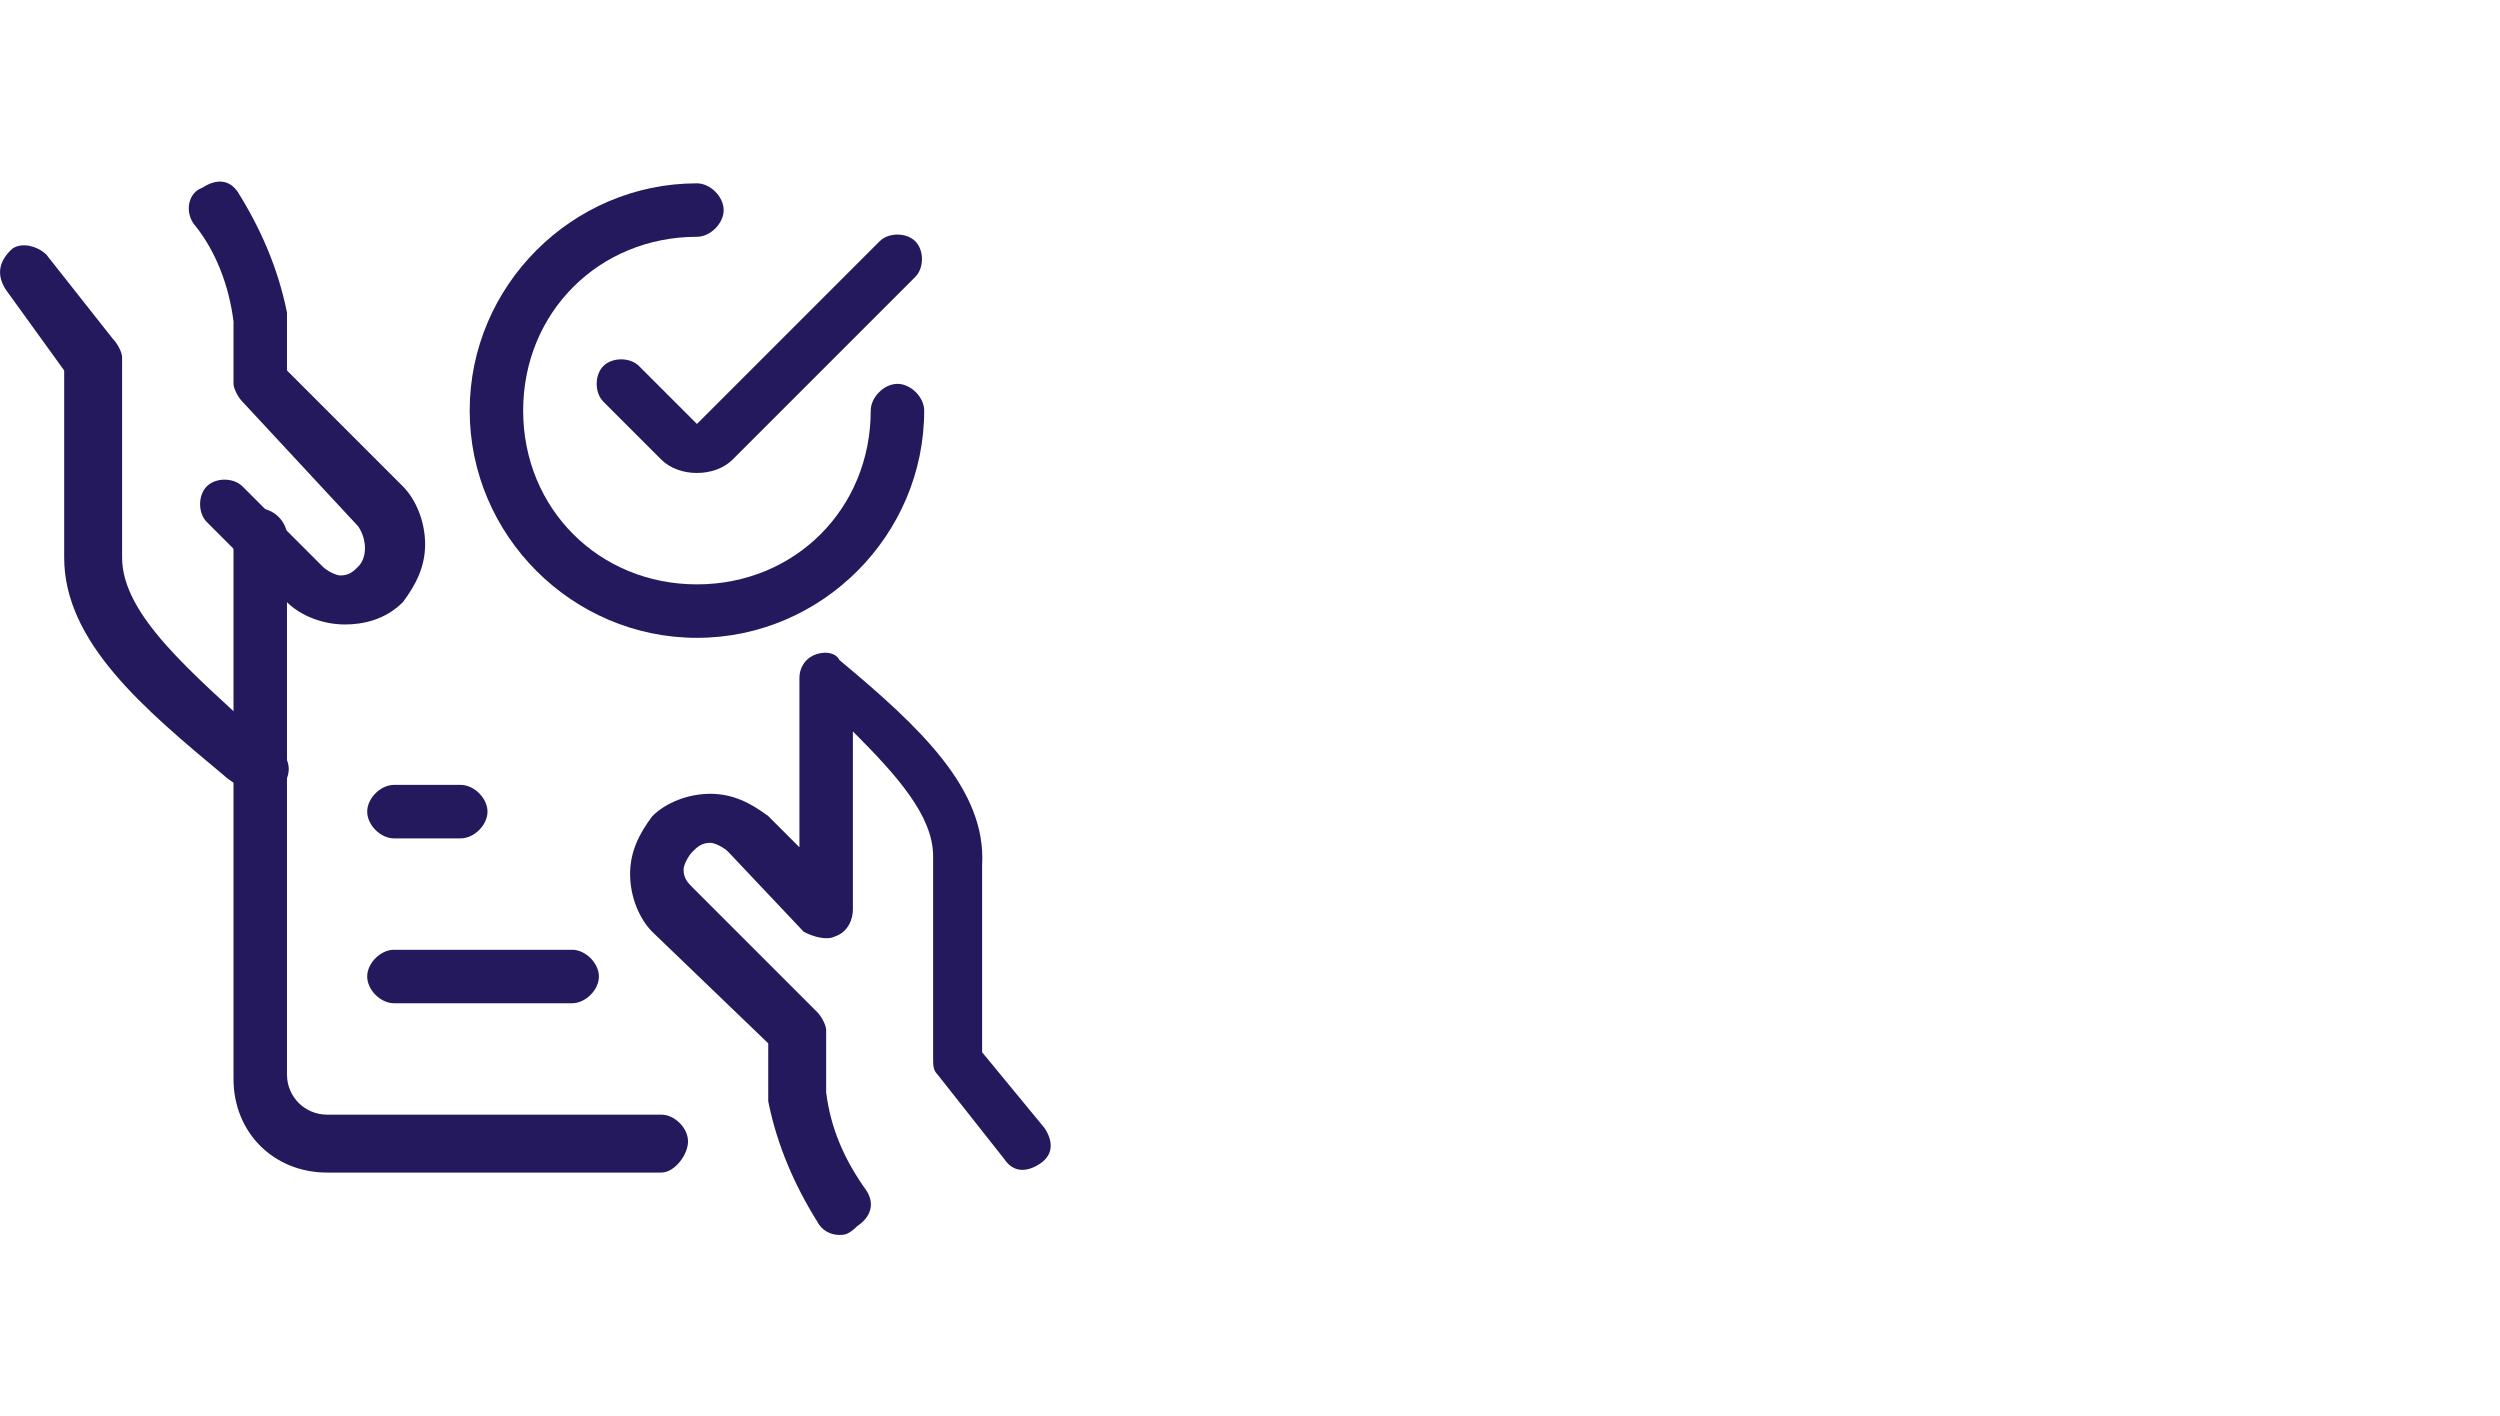 <?xml version="1.0" encoding="UTF-8" standalone="no"?>
<svg xmlns:dc="http://purl.org/dc/elements/1.1/" xmlns:cc="http://creativecommons.org/ns#" xmlns:rdf="http://www.w3.org/1999/02/22-rdf-syntax-ns#" xmlns:svg="http://www.w3.org/2000/svg" xmlns="http://www.w3.org/2000/svg" xmlns:sodipodi="http://sodipodi.sourceforge.net/DTD/sodipodi-0.dtd" xmlns:inkscape="http://www.inkscape.org/namespaces/inkscape" sodipodi:docname="vertrag_neu.svg" inkscape:version="1.0 (4035a4fb49, 2020-05-01)" id="svg8" version="1.1" viewBox="0 0 529.167 299.773" height="1133" width="2000">
  <defs id="defs2"></defs>
  <g id="layer1" inkscape:groupmode="layer" inkscape:label="Ebene 1">
    <g transform="matrix(1.617,0,0,1.617,-47.723,-20.617)" id="g181" style="fill:#24195d;fill-opacity:1">
      <path class="st0" d="M 40,79.8" id="path143" style="fill:#24195d;fill-opacity:1"></path>
      <g transform="scale(5.833)" id="g161" style="fill:#24195d;fill-opacity:1">
        <path class="st1" d="m 10.9,20 c -0.1,0 -0.3,0 -0.4,-0.1 -0.1,-0.1 -0.3,-0.2 -0.4,-0.3 -1.8,-1.5 -3.6,-3 -3.6,-4.9 V 10.5 L 5.2,8.7 C 5,8.4 5,8.1 5.3,7.8 5.5,7.6 5.9,7.7 6.1,7.9 l 1.5,1.9 c 0.1,0.1 0.2,0.3 0.2,0.4 v 4.5 c 0,1.3 1.6,2.6 3.1,4 0.1,0.1 0.3,0.2 0.4,0.3 0.3,0.2 0.3,0.6 0.1,0.8 C 11.2,20 11.1,20 10.9,20 Z" id="path145" style="fill:#24195d;fill-opacity:1"></path>
        <path class="st1" d="m 12.8,16.2 v 0 c -0.5,0 -1,-0.2 -1.3,-0.5 L 9.7,13.9 c -0.2,-0.2 -0.2,-0.6 0,-0.8 0.2,-0.2 0.6,-0.2 0.8,0 l 1.8,1.8 c 0.1,0.1 0.3,0.2 0.4,0.2 0.2,0 0.3,-0.1 0.4,-0.2 0.2,-0.2 0.2,-0.6 0,-0.9 L 10.5,11.2 C 10.4,11.1 10.3,10.9 10.3,10.8 V 9.4 C 10.2,8.6 9.9,7.8 9.4,7.2 9.2,6.9 9.3,6.5 9.6,6.4 c 0.3,-0.2 0.6,-0.2 0.8,0.1 0.5,0.8 0.9,1.7 1.1,2.7 v 0.1 1.2 l 2.6,2.6 c 0.3,0.3 0.5,0.8 0.5,1.3 0,0.5 -0.2,0.9 -0.5,1.3 -0.4,0.4 -0.9,0.5 -1.3,0.5 z" id="path147" style="fill:#24195d;fill-opacity:1"></path>
        <path class="st1" d="m 19.9,28.5 h -7.5 c -1.2,0 -2.1,-0.9 -2.1,-2.1 V 14.2 c 0,-0.3 0.3,-0.6 0.6,-0.6 0.3,0 0.6,0.3 0.6,0.6 v 12.1 c 0,0.5 0.4,0.9 0.9,0.9 h 7.5 c 0.3,0 0.6,0.3 0.6,0.6 0,0.3 -0.3,0.7 -0.6,0.7 z" id="path149" style="fill:#24195d;fill-opacity:1"></path>
        <path class="st1" d="m 23.9,29.9 c -0.2,0 -0.4,-0.1 -0.5,-0.3 -0.5,-0.8 -0.9,-1.7 -1.1,-2.7 v -0.1 -1.2 l -2.6,-2.5 c -0.3,-0.3 -0.5,-0.8 -0.5,-1.3 0,-0.5 0.2,-0.9 0.5,-1.3 C 20,20.2 20.5,20 21,20 c 0.5,0 0.9,0.2 1.3,0.5 l 0.7,0.7 v -3.8 c 0,-0.2 0.1,-0.4 0.3,-0.5 0.2,-0.1 0.5,-0.1 0.6,0.1 1.8,1.5 3.3,2.9 3.2,4.6 v 4.2 l 1.4,1.7 c 0.2,0.3 0.2,0.6 -0.1,0.8 -0.3,0.2 -0.6,0.2 -0.8,-0.1 L 26.1,26.3 C 26,26.2 26,26.1 26,25.9 v -4.5 c 0,-0.9 -0.8,-1.8 -1.8,-2.8 v 4 c 0,0.2 -0.1,0.5 -0.4,0.6 -0.2,0.1 -0.5,0 -0.7,-0.1 l -1.7,-1.8 c -0.1,-0.1 -0.3,-0.2 -0.4,-0.2 -0.2,0 -0.3,0.1 -0.4,0.2 -0.1,0.1 -0.2,0.3 -0.2,0.4 0,0.2 0.1,0.3 0.2,0.4 l 2.8,2.8 c 0.1,0.1 0.2,0.3 0.2,0.4 v 1.4 c 0.1,0.8 0.4,1.5 0.9,2.2 0.2,0.3 0.1,0.6 -0.2,0.8 -0.2,0.2 -0.3,0.2 -0.4,0.2 z" id="path151" style="fill:#24195d;fill-opacity:1"></path>
        <path class="st1" d="m 17.9,24.7 h -4 c -0.3,0 -0.6,-0.3 -0.6,-0.6 0,-0.3 0.3,-0.6 0.6,-0.6 h 4 c 0.3,0 0.6,0.3 0.6,0.6 0,0.3 -0.3,0.6 -0.6,0.6 z" id="path153" style="fill:#24195d;fill-opacity:1"></path>
        <path class="st1" d="m 15.4,21 h -1.5 c -0.3,0 -0.6,-0.3 -0.6,-0.6 0,-0.3 0.3,-0.6 0.6,-0.6 h 1.5 c 0.3,0 0.6,0.3 0.6,0.6 0,0.3 -0.3,0.6 -0.6,0.6 z" id="path155" style="fill:#24195d;fill-opacity:1"></path>
        <path class="st1" d="m 20.7,16.5 c -2.8,0 -5.1,-2.3 -5.1,-5.1 0,-2.8 2.3,-5.1 5.1,-5.1 0.3,0 0.6,0.3 0.6,0.6 0,0.3 -0.3,0.6 -0.6,0.6 -2.2,0 -3.9,1.7 -3.9,3.9 0,2.2 1.7,3.9 3.9,3.9 2.2,0 3.9,-1.7 3.9,-3.9 0,-0.3 0.3,-0.6 0.6,-0.6 0.3,0 0.6,0.3 0.6,0.6 0,2.8 -2.3,5.1 -5.1,5.1 z" id="path157" style="fill:#24195d;fill-opacity:1"></path>
        <path class="st1" d="m 20.7,12.8 c -0.3,0 -0.6,-0.1 -0.8,-0.3 v 0 l -1.3,-1.3 c -0.2,-0.2 -0.2,-0.6 0,-0.8 0.2,-0.2 0.6,-0.2 0.8,0 l 1.3,1.3 4.1,-4.1 c 0.2,-0.2 0.6,-0.2 0.8,0 0.2,0.2 0.2,0.6 0,0.8 l -4.1,4.1 c -0.2,0.2 -0.5,0.3 -0.8,0.3 z" id="path159" style="fill:#24195d;fill-opacity:1"></path>
      </g>
    </g>
  </g>
  <style type="text/css" id="style10">
	.st0{fill:#003D7C;}
</style>
  <style type="text/css" id="style56">
	.st0{fill:#003D7C;}
</style>
  <style type="text/css" id="style72">
	.st0{fill:#A31747;}
	.st1{fill:#003D7C;}
</style>
  <style type="text/css" id="style123">
	.st0{fill:#A31747;}
	.st1{fill:#003D7C;}
</style>
  <style type="text/css" id="style10-0">
	.st0{fill:#A31747;}
	.st1{fill:#003D7C;}
</style>
  <style type="text/css" id="style81">
	.st0{fill:#A31747;}
	.st1{fill:#003D7C;}
</style>
  <style type="text/css" id="style99">
	.st0{fill:#A31747;}
	.st1{fill:#003D7C;}
	.st2{fill:#FFFFFF;}
</style>
  <style type="text/css" id="style141">
	.st0{fill:#A31747;}
	.st1{fill:#003D7C;}
</style>
</svg>
